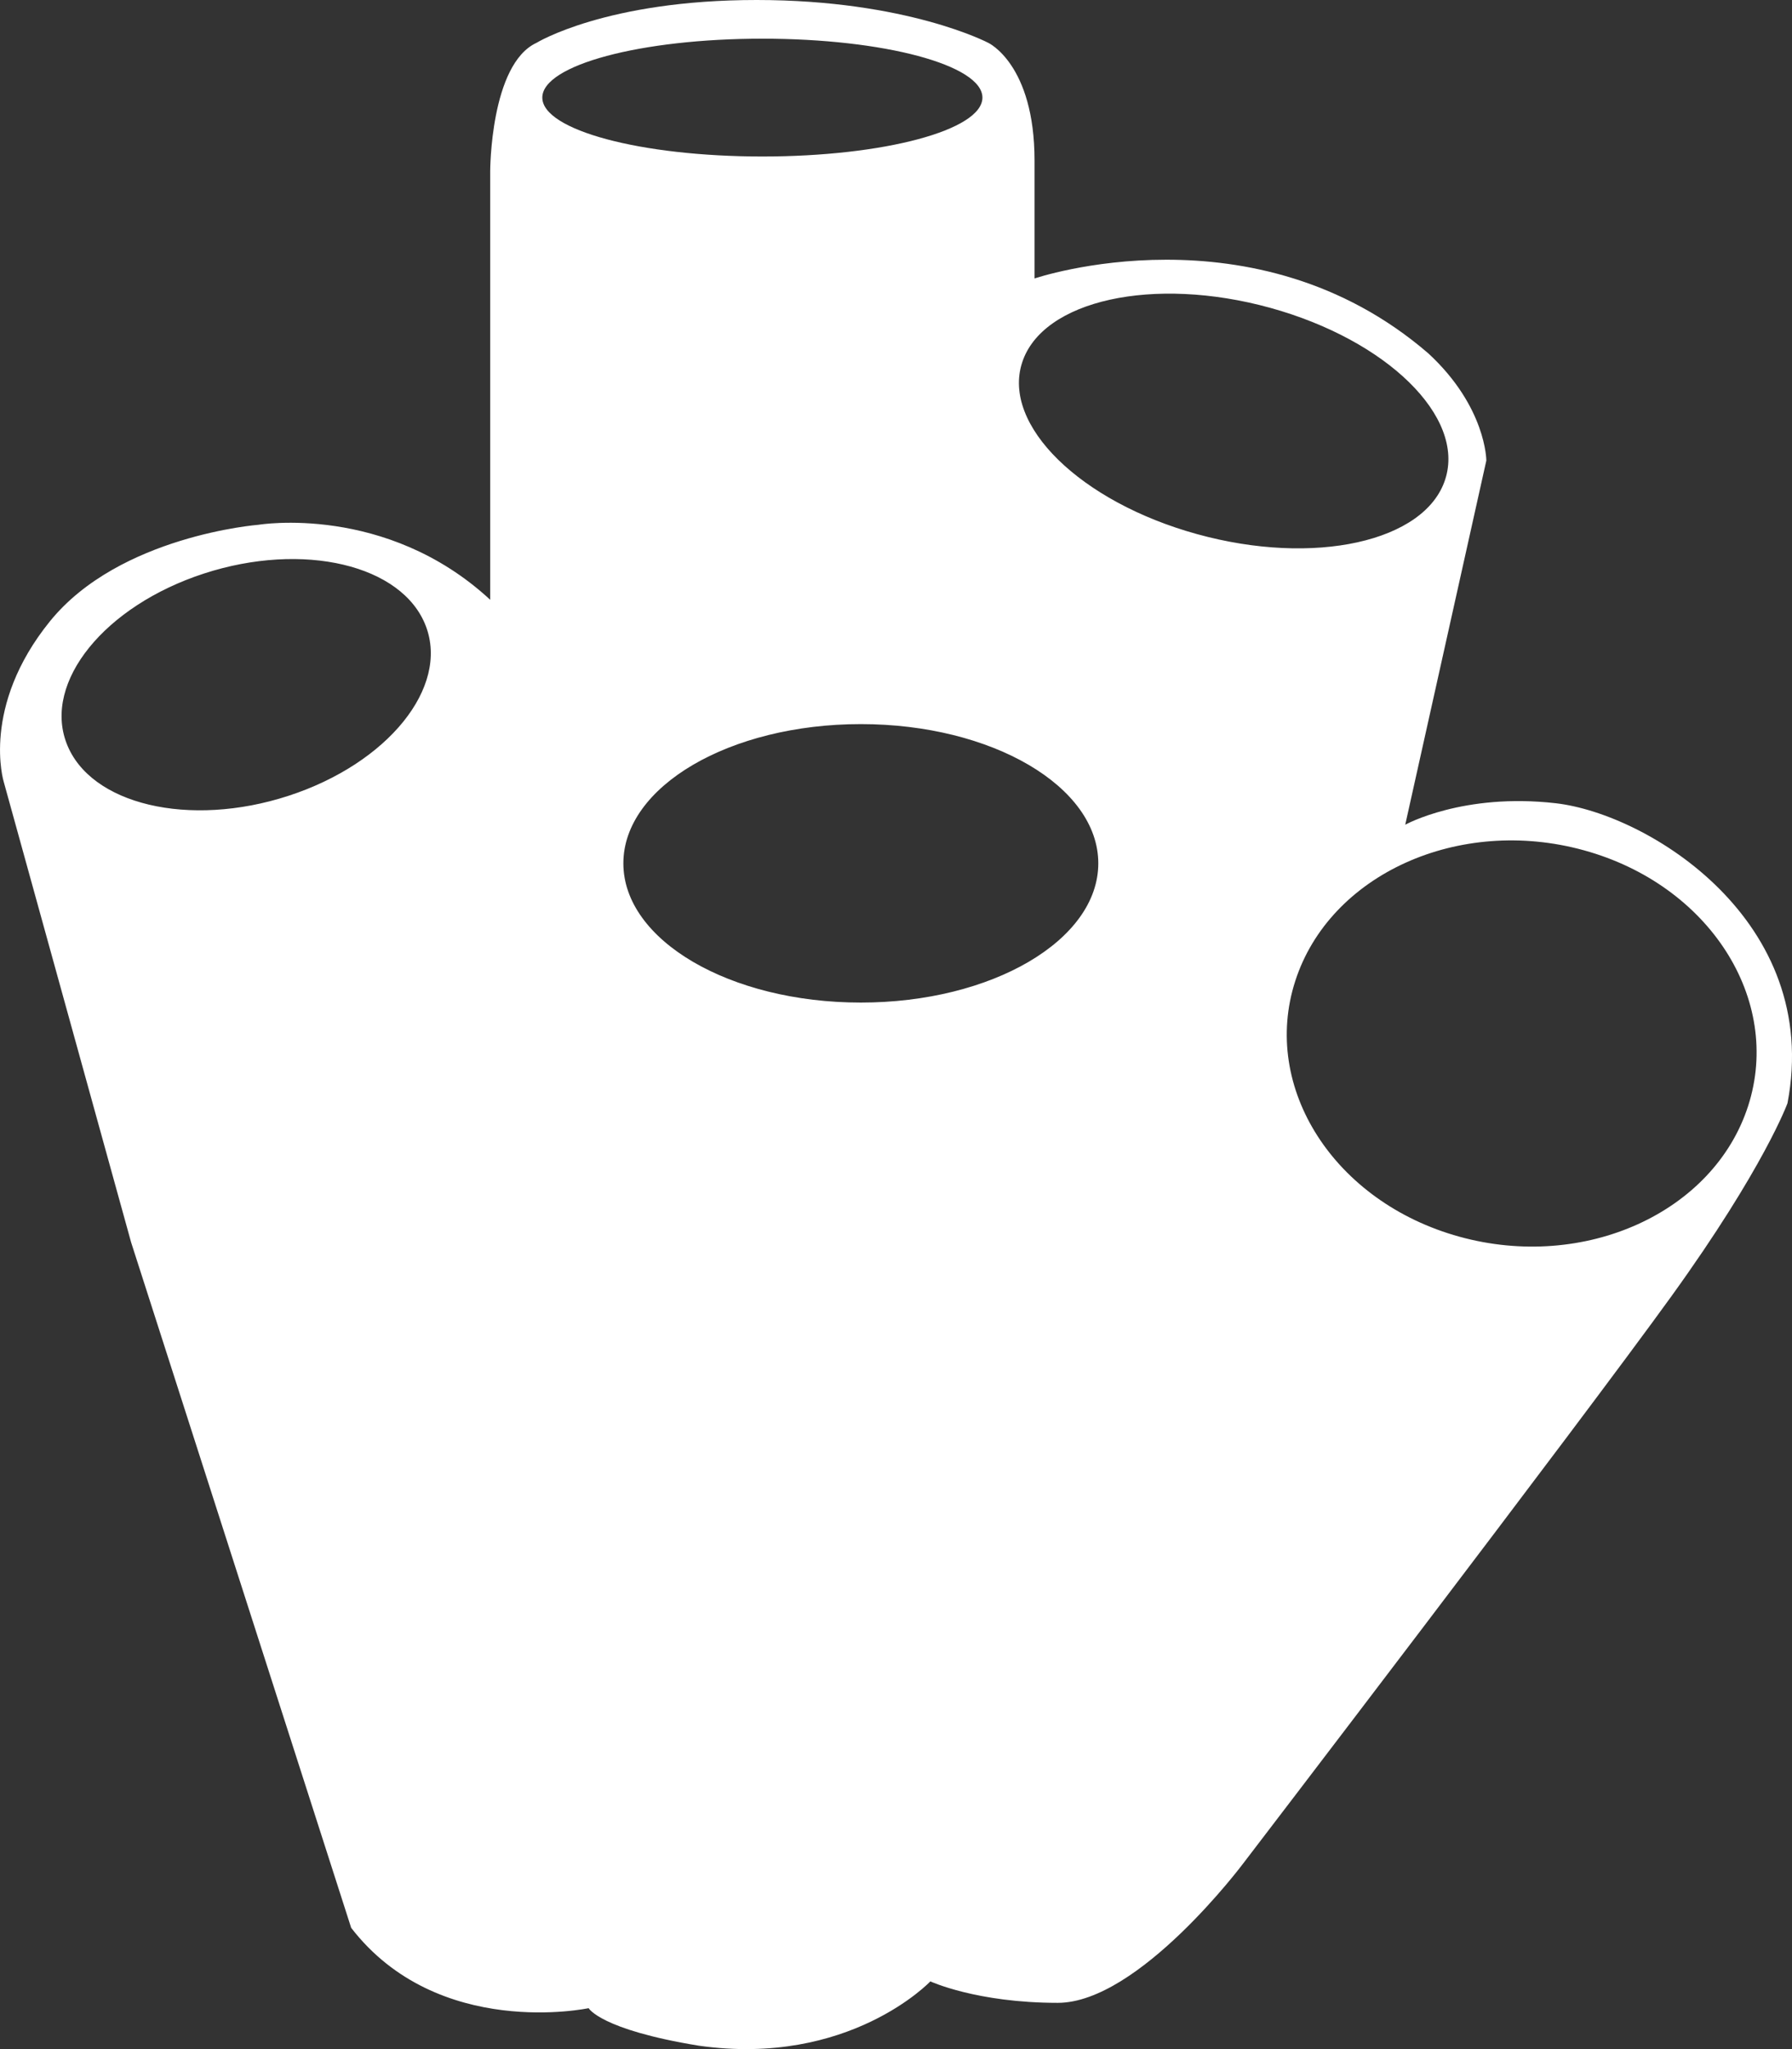

<svg width="35px" height="40px" viewBox="0 0 35 40" version="1.1" xmlns="http://www.w3.org/2000/svg" xmlns:xlink="http://www.w3.org/1999/xlink">
    <rect x="0" y="0" width="35" height="40" fill="#333333" stroke="none"/>
    <g id="*-Explore" stroke="none" stroke-width="1" fill="none" fill-rule="evenodd">
        <g id="Explore-with-details" transform="translate(-22, -18)" fill="#FFFFFF">
            <g id="Page-1" transform="translate(3, 6)">
                <path d="M53.143,33.59 C52.471,35.672 49.945,36.815 47.503,36.141 C45.06,35.467 43.625,33.233 44.298,31.15 C44.97,29.067 47.496,27.925 49.938,28.599 C52.381,29.272 53.815,31.507 53.143,33.59 M42.382,22.427 C40.099,21.798 38.568,20.299 38.963,19.079 C39.356,17.859 41.526,17.38 43.809,18.009 C46.091,18.639 47.622,20.138 47.227,21.358 C46.834,22.578 44.664,23.057 42.382,22.427 M35.813,31.571 C33.252,31.571 31.175,30.354 31.175,28.853 C31.175,27.352 33.252,26.135 35.813,26.135 C38.374,26.135 40.451,27.352 40.451,28.853 C40.451,30.354 38.374,31.571 35.813,31.571 M29.592,13.905 C29.592,13.27 31.516,12.755 33.89,12.755 C36.264,12.755 38.188,13.27 38.188,13.905 C38.188,14.54 36.264,15.055 33.89,15.055 C31.516,15.055 29.592,14.54 29.592,13.905 M24.637,27.534 C22.699,28.166 20.757,27.708 20.3,26.51 C19.842,25.312 21.042,23.829 22.98,23.197 C24.918,22.565 26.86,23.023 27.317,24.221 C27.775,25.418 26.575,26.902 24.637,27.534 M49.387,27.68 C47.577,27.472 46.446,28.099 46.446,28.099 L48.03,20.99 C48.03,20.99 48.03,19.945 46.898,18.899 C43.505,15.972 39.206,17.436 39.206,17.436 L39.206,15.136 C39.206,13.254 38.302,12.836 38.302,12.836 C38.302,12.836 36.718,12 33.777,12 C30.836,12 29.479,12.836 29.479,12.836 C28.574,13.254 28.574,15.345 28.574,15.345 L28.574,23.708 C26.538,21.826 24.049,22.244 24.049,22.244 C24.049,22.244 21.335,22.454 19.977,24.126 C18.62,25.799 19.073,27.262 19.073,27.262 L21.561,36.252 L25.859,49.633 C27.556,51.828 30.497,51.201 30.497,51.201 C30.497,51.201 30.723,51.619 32.646,51.933 C35.587,52.351 37.171,50.678 37.171,50.678 C37.171,50.678 38.075,51.097 39.659,51.097 C41.243,51.097 43.279,48.379 43.279,48.379 C43.279,48.379 49.839,39.807 51.649,37.298 C53.459,34.789 53.912,33.535 53.912,33.535 C54.59,29.98 51.197,27.889 49.387,27.68" id="Fill-4"></path>
            </g>
        </g>
    </g>
</svg>
